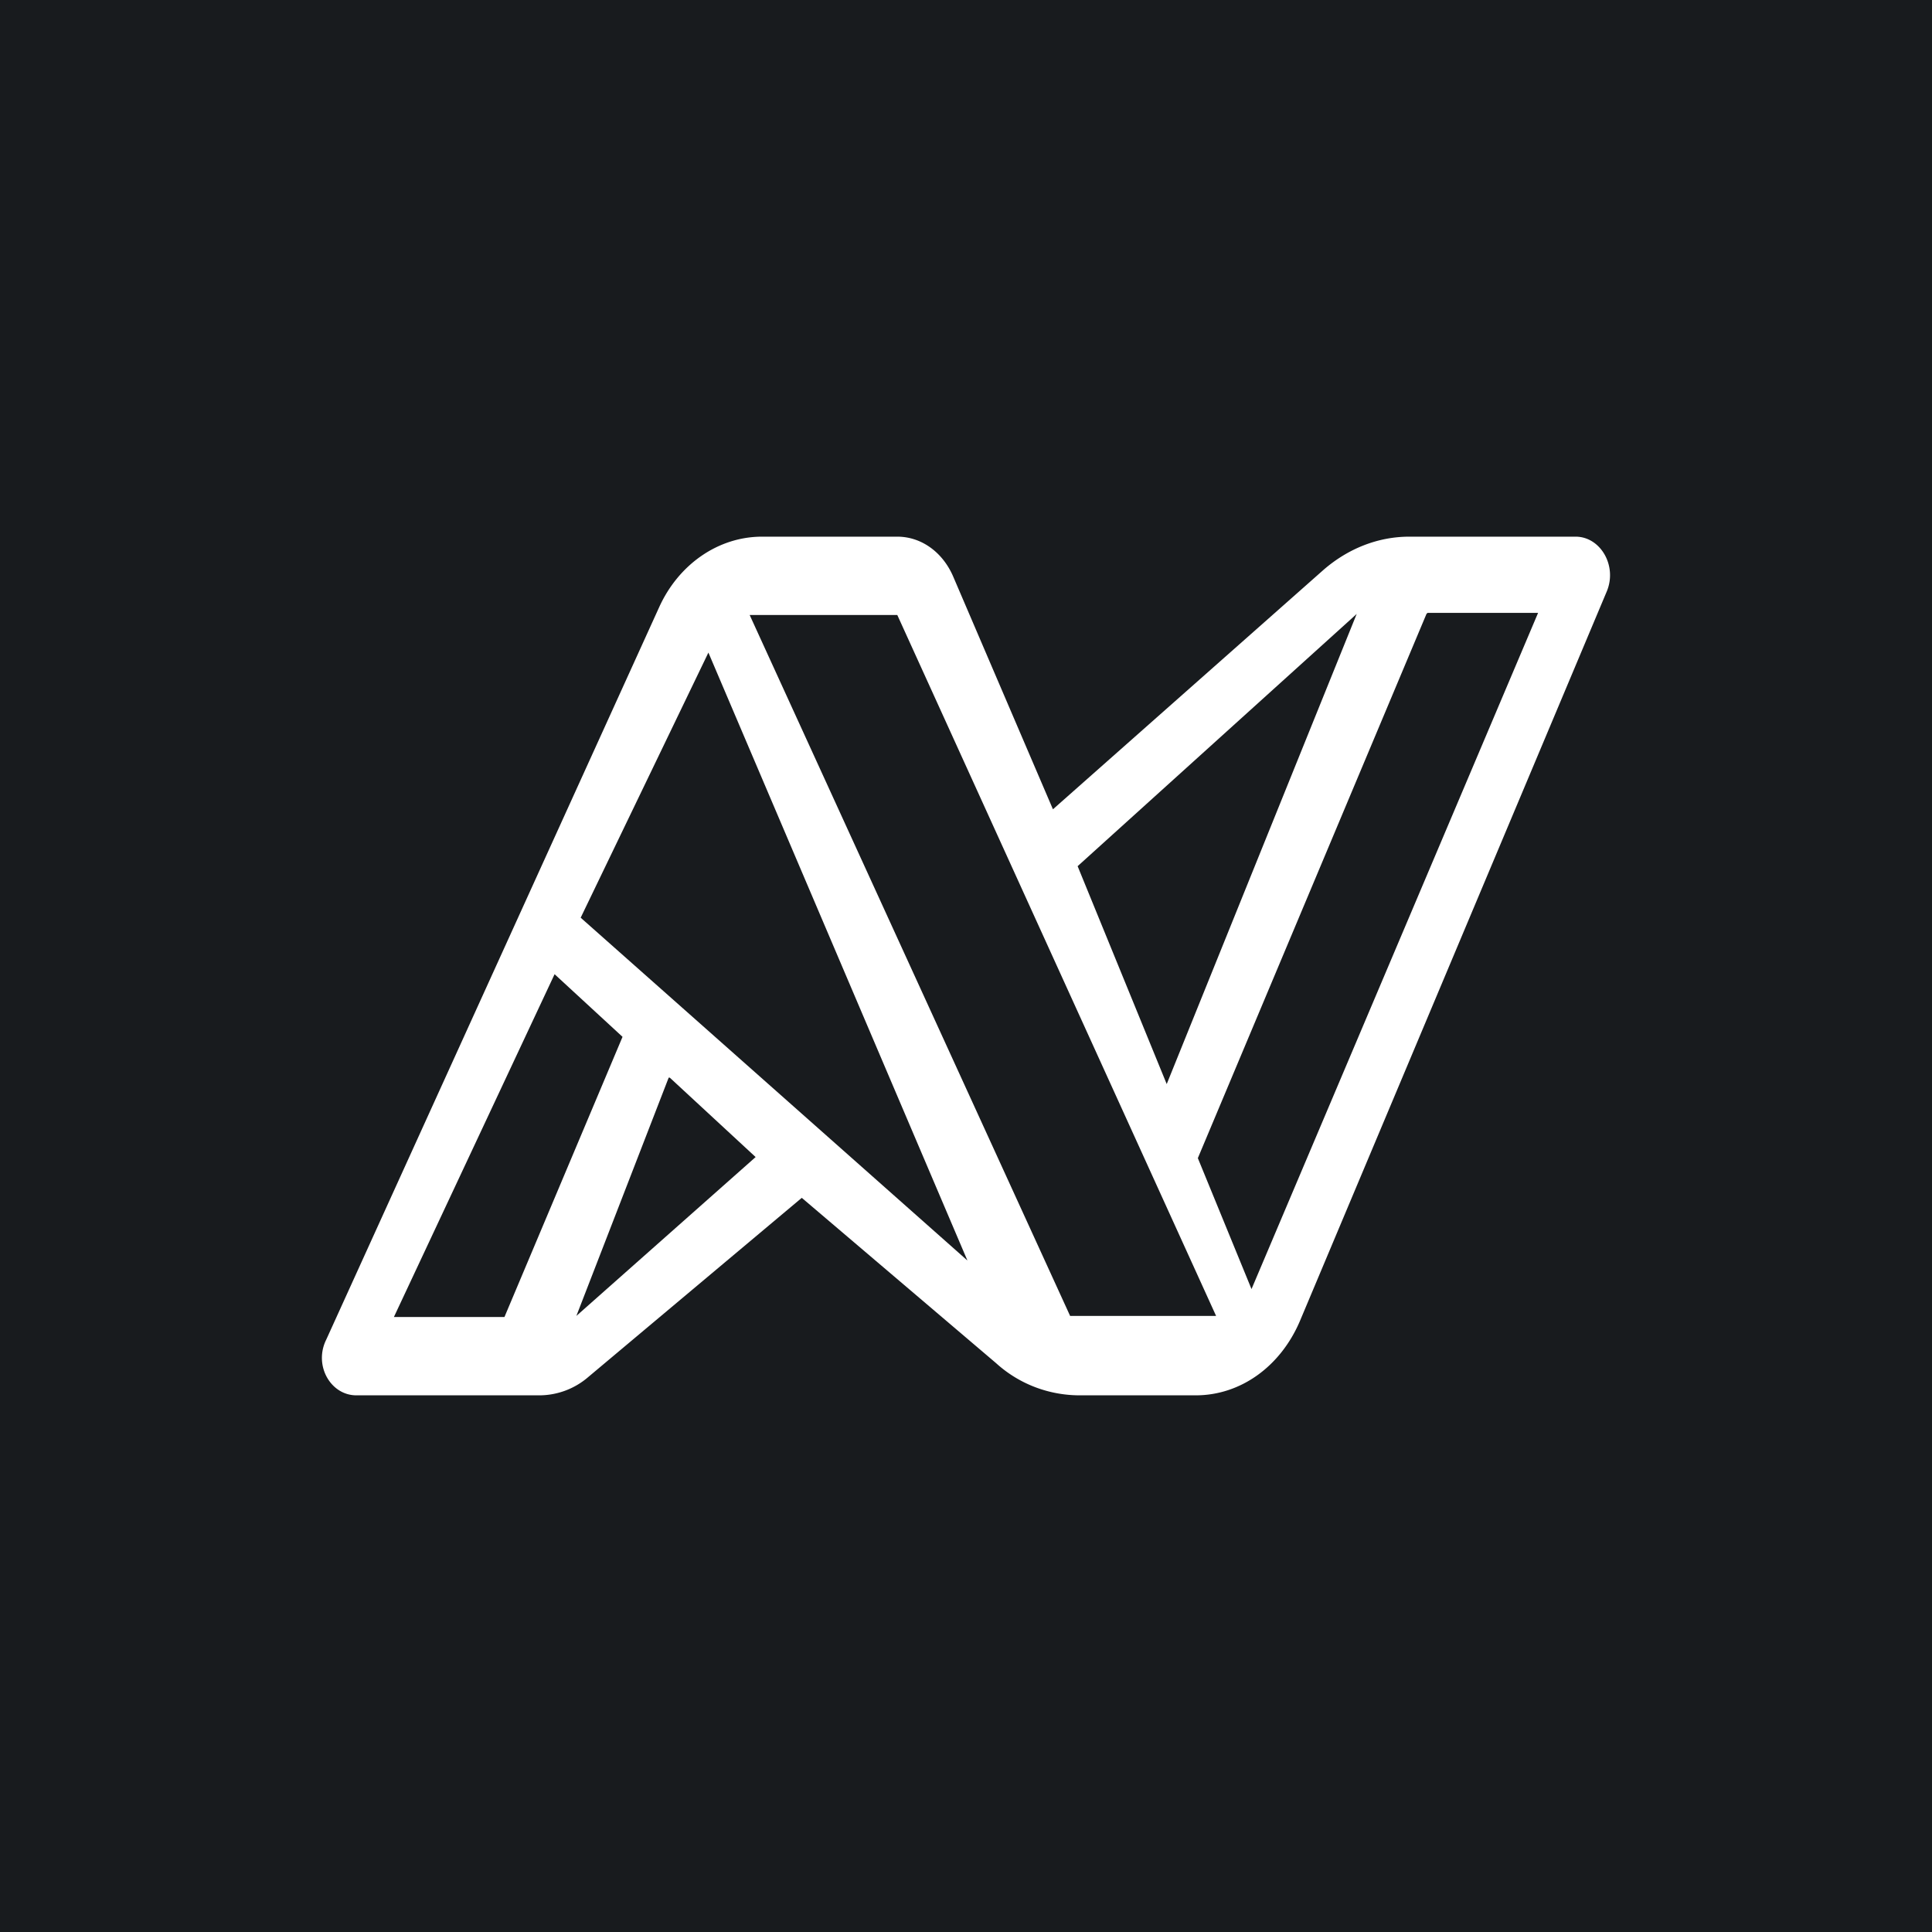 <!-- by TradingView --><svg width="18" height="18" viewBox="0 0 18 18" xmlns="http://www.w3.org/2000/svg"><path fill="#181B1E" d="M0 0h18v18H0z"/><path d="M6.14 5.66c.18-.4.55-.66.96-.66h1.26c.22 0 .42.14.52.37l.93 2.17 2.52-2.23c.23-.2.51-.31.8-.31h1.55c.23 0 .39.27.29.51l-2.86 6.8c-.18.42-.55.69-.97.69h-1.08c-.28 0-.56-.1-.78-.3l-1.81-1.54-1.99 1.67a.7.7 0 0 1-.45.17H3.32c-.24 0-.4-.28-.28-.52l3.1-6.82Zm2.88 6.1L6.6 6.08 5.41 8.55l3.61 3.2ZM5.17 9.07l-1.5 3.2H4.7l1.1-2.61-.64-.59Zm1.06.97-.86 2.22 1.67-1.48-.8-.74Zm.75-4.32 2.99 6.54h1.36L8.36 5.73H6.98Zm3.06 2.35.83 2.03 1.77-4.38-2.6 2.35Zm3.25-2.35-2.13 5.07.5 1.22 2.67-6.3H13.3Z" fill="#fff"/></svg>